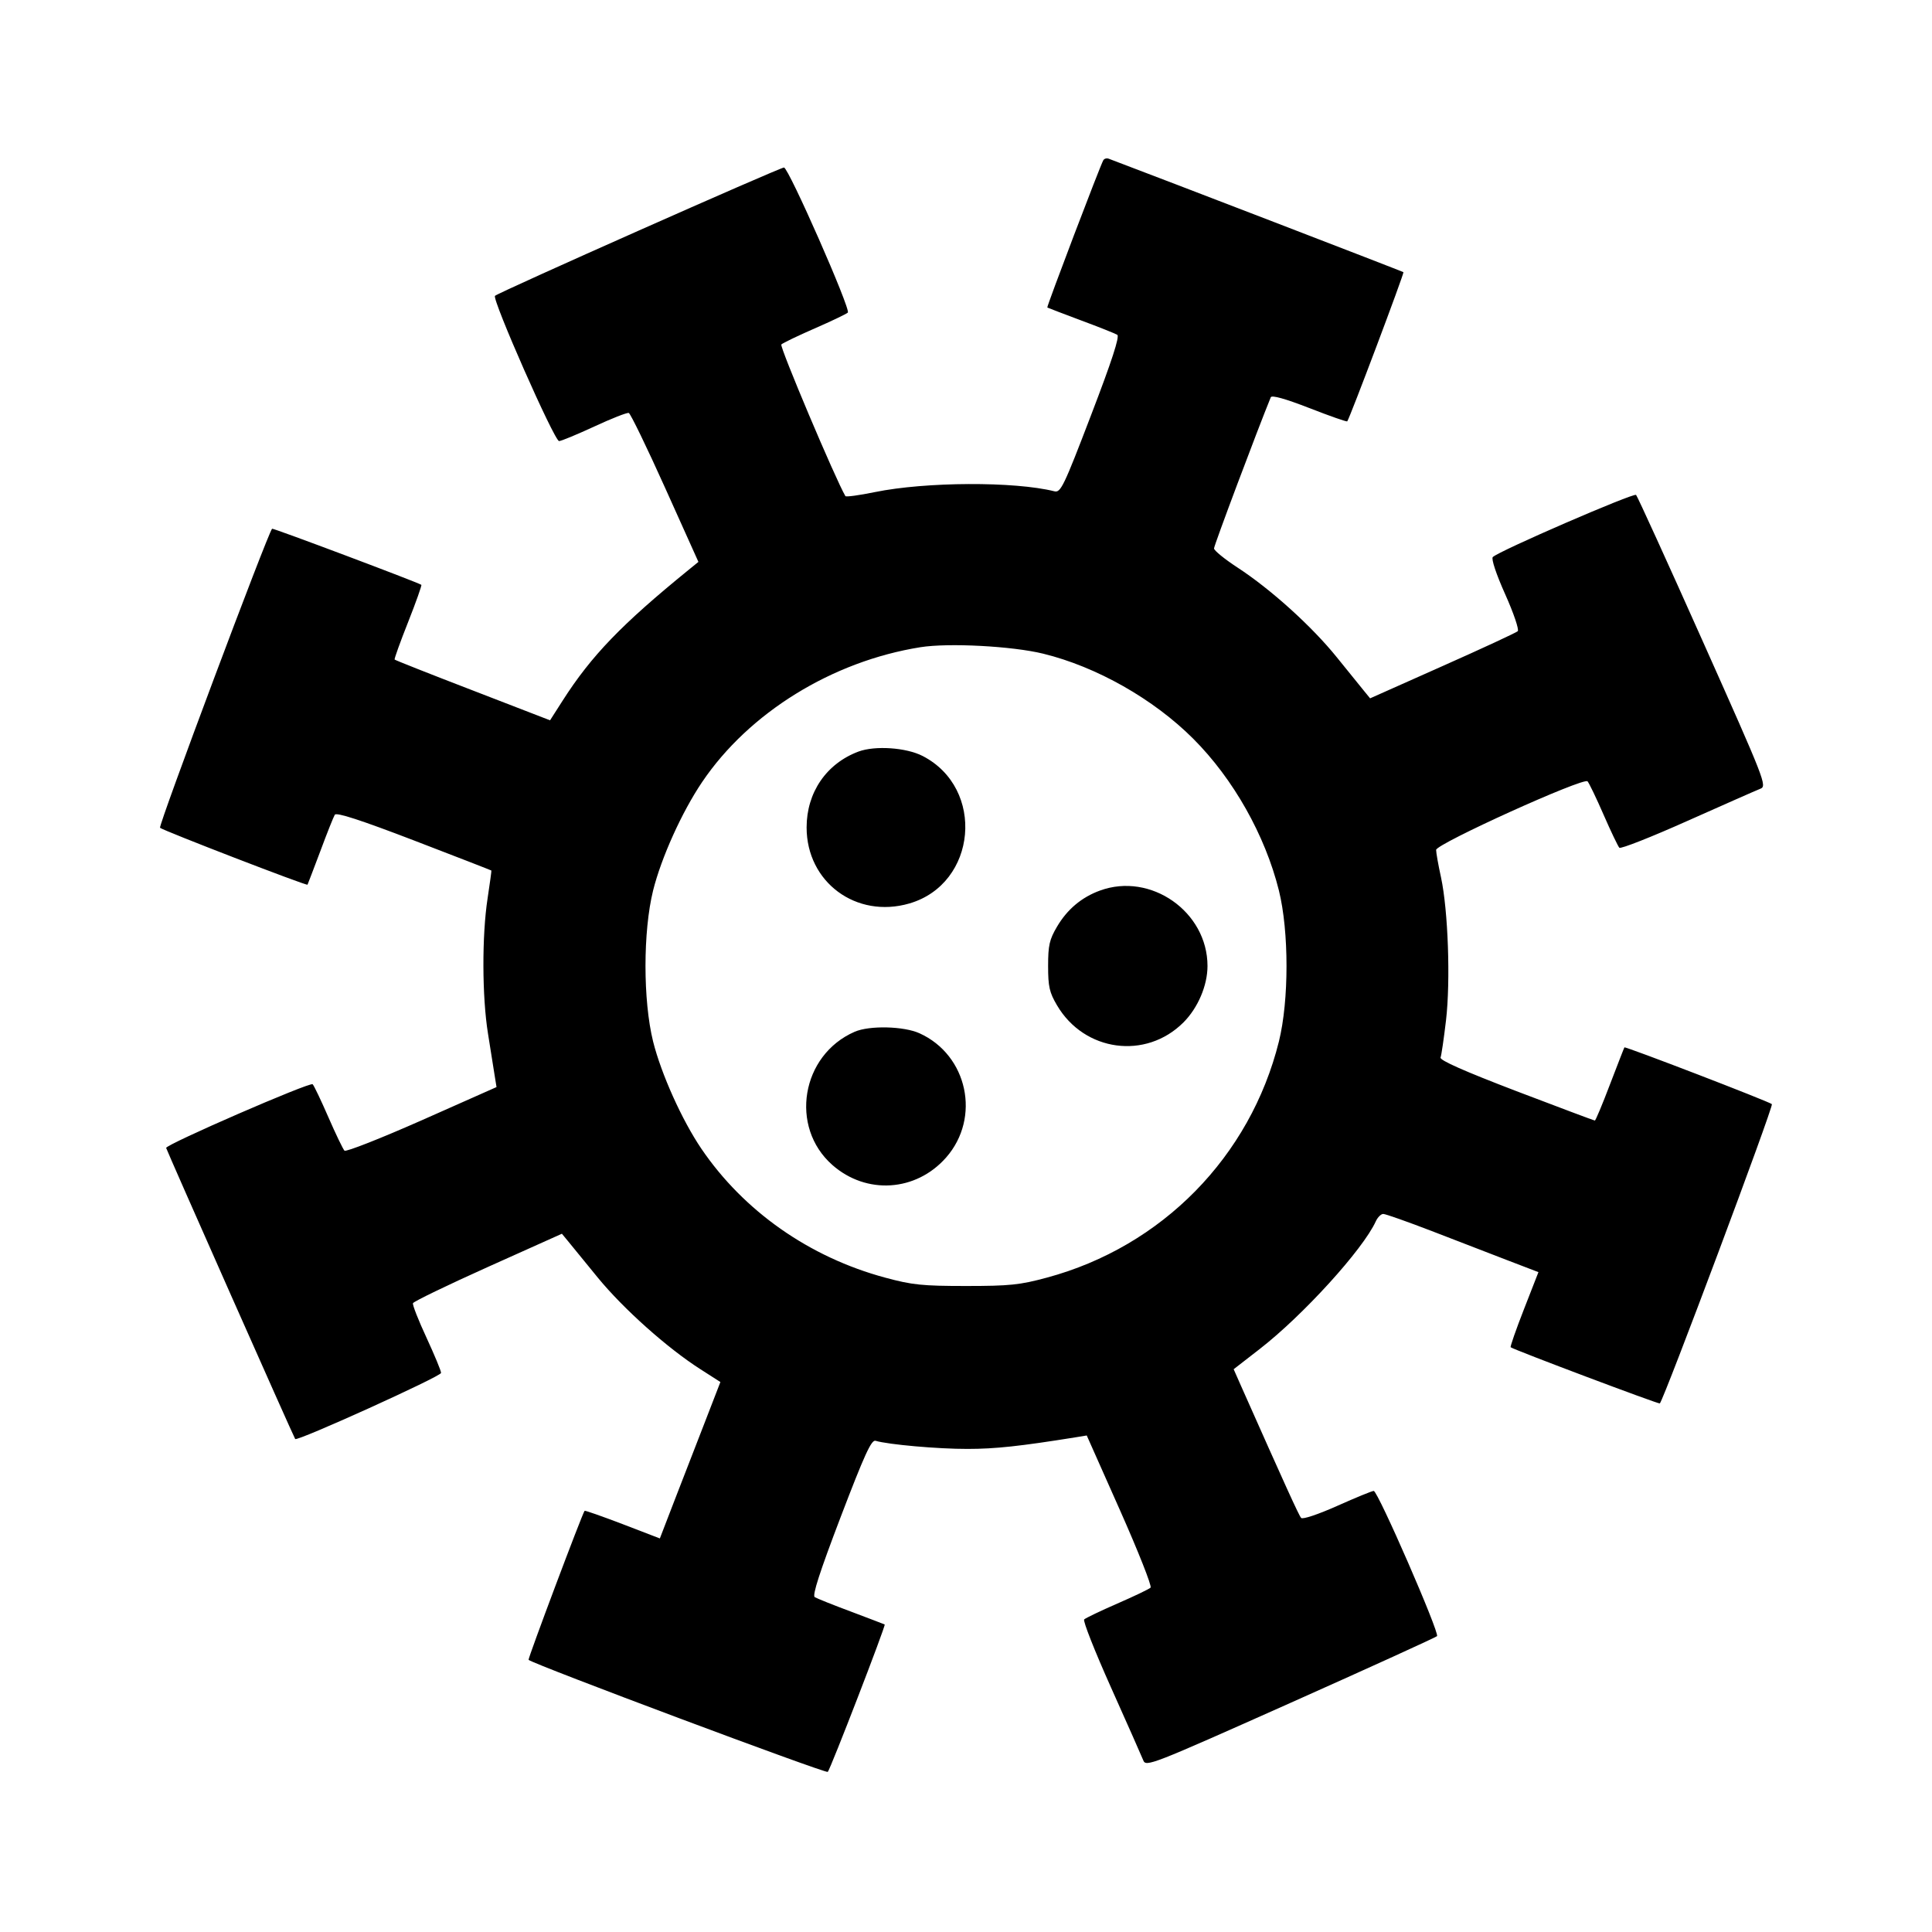 <svg viewBox="0 0 24 24" xmlns="http://www.w3.org/2000/svg"><path d="M13.706 1.990 C 13.670 2.048,12.999 3.813,13.010 3.820 C 13.015 3.824,13.203 3.895,13.426 3.979 C 13.650 4.062,13.853 4.143,13.879 4.159 C 13.911 4.179,13.813 4.481,13.554 5.156 C 13.214 6.045,13.176 6.123,13.098 6.103 C 12.603 5.979,11.499 5.984,10.868 6.113 C 10.674 6.153,10.510 6.175,10.502 6.163 C 10.381 5.959,9.681 4.303,9.706 4.279 C 9.725 4.261,9.911 4.171,10.120 4.080 C 10.329 3.989,10.515 3.900,10.532 3.883 C 10.572 3.844,9.796 2.083,9.739 2.081 C 9.689 2.080,6.192 3.632,6.149 3.675 C 6.109 3.715,6.886 5.478,6.945 5.479 C 6.970 5.480,7.166 5.398,7.381 5.299 C 7.596 5.199,7.789 5.123,7.811 5.130 C 7.832 5.137,8.036 5.557,8.263 6.062 L 8.676 6.980 8.553 7.080 C 7.722 7.756,7.347 8.144,6.989 8.704 L 6.833 8.948 5.873 8.577 C 5.345 8.374,4.908 8.201,4.902 8.193 C 4.896 8.186,4.971 7.976,5.070 7.727 C 5.168 7.479,5.242 7.270,5.234 7.265 C 5.195 7.236,3.390 6.557,3.380 6.568 C 3.326 6.625,1.964 10.260,1.988 10.283 C 2.024 10.317,3.809 11.006,3.820 10.990 C 3.823 10.985,3.895 10.797,3.979 10.574 C 4.062 10.350,4.143 10.147,4.159 10.121 C 4.179 10.089,4.474 10.184,5.144 10.441 C 5.670 10.643,6.102 10.811,6.104 10.814 C 6.107 10.817,6.085 10.973,6.057 11.160 C 5.986 11.622,5.988 12.380,6.062 12.840 C 6.095 13.049,6.133 13.284,6.145 13.362 L 6.168 13.504 5.240 13.916 C 4.729 14.142,4.297 14.312,4.279 14.294 C 4.261 14.275,4.171 14.089,4.080 13.880 C 3.989 13.671,3.901 13.486,3.884 13.469 C 3.853 13.437,2.057 14.218,2.064 14.260 C 2.070 14.290,3.649 17.853,3.667 17.876 C 3.692 17.908,5.478 17.099,5.479 17.055 C 5.480 17.030,5.398 16.834,5.299 16.619 C 5.199 16.404,5.123 16.211,5.130 16.189 C 5.137 16.168,5.557 15.965,6.062 15.738 L 6.980 15.326 7.052 15.413 C 7.091 15.461,7.260 15.667,7.426 15.871 C 7.744 16.259,8.290 16.747,8.704 17.011 L 8.949 17.168 8.761 17.654 C 8.657 17.921,8.488 18.359,8.384 18.626 L 8.197 19.111 7.734 18.933 C 7.479 18.836,7.267 18.761,7.262 18.768 C 7.231 18.807,6.555 20.608,6.566 20.619 C 6.622 20.673,10.260 22.035,10.283 22.011 C 10.317 21.975,11.006 20.191,10.990 20.180 C 10.985 20.177,10.797 20.105,10.574 20.021 C 10.350 19.938,10.147 19.856,10.121 19.840 C 10.088 19.820,10.183 19.527,10.443 18.845 C 10.738 18.073,10.825 17.882,10.876 17.898 C 11.033 17.945,11.653 18.000,12.019 17.999 C 12.364 17.999,12.674 17.965,13.360 17.855 L 13.500 17.832 13.913 18.761 C 14.140 19.272,14.311 19.704,14.293 19.722 C 14.275 19.740,14.089 19.829,13.880 19.920 C 13.671 20.011,13.486 20.100,13.468 20.117 C 13.450 20.134,13.601 20.515,13.802 20.964 C 14.003 21.413,14.183 21.819,14.202 21.867 C 14.235 21.952,14.298 21.927,16.028 21.155 C 17.014 20.715,17.834 20.341,17.851 20.325 C 17.887 20.289,17.117 18.522,17.065 18.521 C 17.045 18.520,16.842 18.604,16.613 18.706 C 16.373 18.813,16.182 18.877,16.163 18.856 C 16.135 18.825,15.963 18.446,15.416 17.215 L 15.325 17.009 15.647 16.759 C 16.185 16.342,16.932 15.521,17.091 15.171 C 17.114 15.121,17.156 15.080,17.183 15.080 C 17.211 15.080,17.483 15.176,17.787 15.293 C 18.091 15.411,18.513 15.573,18.725 15.655 L 19.111 15.803 18.931 16.264 C 18.832 16.517,18.758 16.730,18.766 16.736 C 18.804 16.767,20.608 17.446,20.619 17.434 C 20.672 17.379,22.035 13.739,22.011 13.716 C 21.977 13.684,20.189 12.996,20.179 13.011 C 20.175 13.016,20.095 13.223,20.000 13.470 C 19.906 13.718,19.821 13.920,19.812 13.920 C 19.803 13.920,19.364 13.755,18.836 13.554 C 18.191 13.307,17.883 13.171,17.895 13.137 C 17.906 13.110,17.936 12.901,17.963 12.674 C 18.020 12.184,17.989 11.310,17.901 10.900 C 17.867 10.746,17.840 10.592,17.840 10.558 C 17.840 10.483,19.670 9.654,19.721 9.706 C 19.739 9.725,19.829 9.911,19.920 10.120 C 20.011 10.329,20.100 10.514,20.116 10.531 C 20.133 10.548,20.514 10.398,20.963 10.197 C 21.412 9.997,21.819 9.817,21.868 9.798 C 21.952 9.765,21.928 9.703,21.155 7.972 C 20.715 6.986,20.341 6.166,20.324 6.148 C 20.295 6.119,18.620 6.844,18.544 6.920 C 18.523 6.941,18.585 7.130,18.698 7.382 C 18.803 7.616,18.873 7.823,18.854 7.841 C 18.835 7.859,18.415 8.054,17.920 8.274 L 17.020 8.675 16.948 8.587 C 16.908 8.539,16.755 8.350,16.608 8.167 C 16.299 7.783,15.787 7.320,15.371 7.049 C 15.212 6.945,15.082 6.839,15.081 6.813 C 15.080 6.778,15.617 5.349,15.786 4.935 C 15.798 4.906,15.964 4.952,16.265 5.069 C 16.518 5.168,16.730 5.242,16.736 5.234 C 16.767 5.196,17.446 3.392,17.434 3.381 C 17.424 3.372,14.419 2.215,13.774 1.972 C 13.749 1.962,13.718 1.970,13.706 1.990 M12.958 8.120 C 13.621 8.282,14.329 8.683,14.823 9.177 C 15.321 9.675,15.716 10.376,15.887 11.062 C 16.013 11.571,16.013 12.429,15.887 12.938 C 15.531 14.369,14.434 15.486,13.005 15.871 C 12.669 15.962,12.542 15.975,12.000 15.975 C 11.458 15.975,11.331 15.962,10.995 15.871 C 10.054 15.617,9.240 15.046,8.712 14.269 C 8.471 13.913,8.214 13.341,8.113 12.938 C 7.987 12.429,7.987 11.571,8.113 11.062 C 8.215 10.654,8.470 10.088,8.722 9.715 C 9.304 8.853,10.337 8.215,11.433 8.040 C 11.783 7.984,12.572 8.026,12.958 8.120 M10.665 9.336 C 10.266 9.485,10.020 9.844,10.020 10.279 C 10.020 10.959,10.636 11.415,11.297 11.223 C 12.137 10.978,12.243 9.793,11.461 9.391 C 11.257 9.286,10.871 9.260,10.665 9.336 M13.664 11.063 C 13.436 11.146,13.257 11.297,13.131 11.511 C 13.036 11.672,13.020 11.744,13.020 12.000 C 13.020 12.256,13.036 12.328,13.131 12.489 C 13.470 13.065,14.234 13.168,14.701 12.701 C 14.881 12.521,15.000 12.242,15.000 12.000 C 15.000 11.326,14.295 10.832,13.664 11.063 M10.617 12.817 C 9.953 13.106,9.804 14.000,10.340 14.472 C 10.763 14.844,11.379 14.804,11.753 14.379 C 12.187 13.885,12.021 13.107,11.423 12.836 C 11.228 12.747,10.800 12.737,10.617 12.817 " stroke="none" fill-rule="evenodd" fill="black"></path></svg>